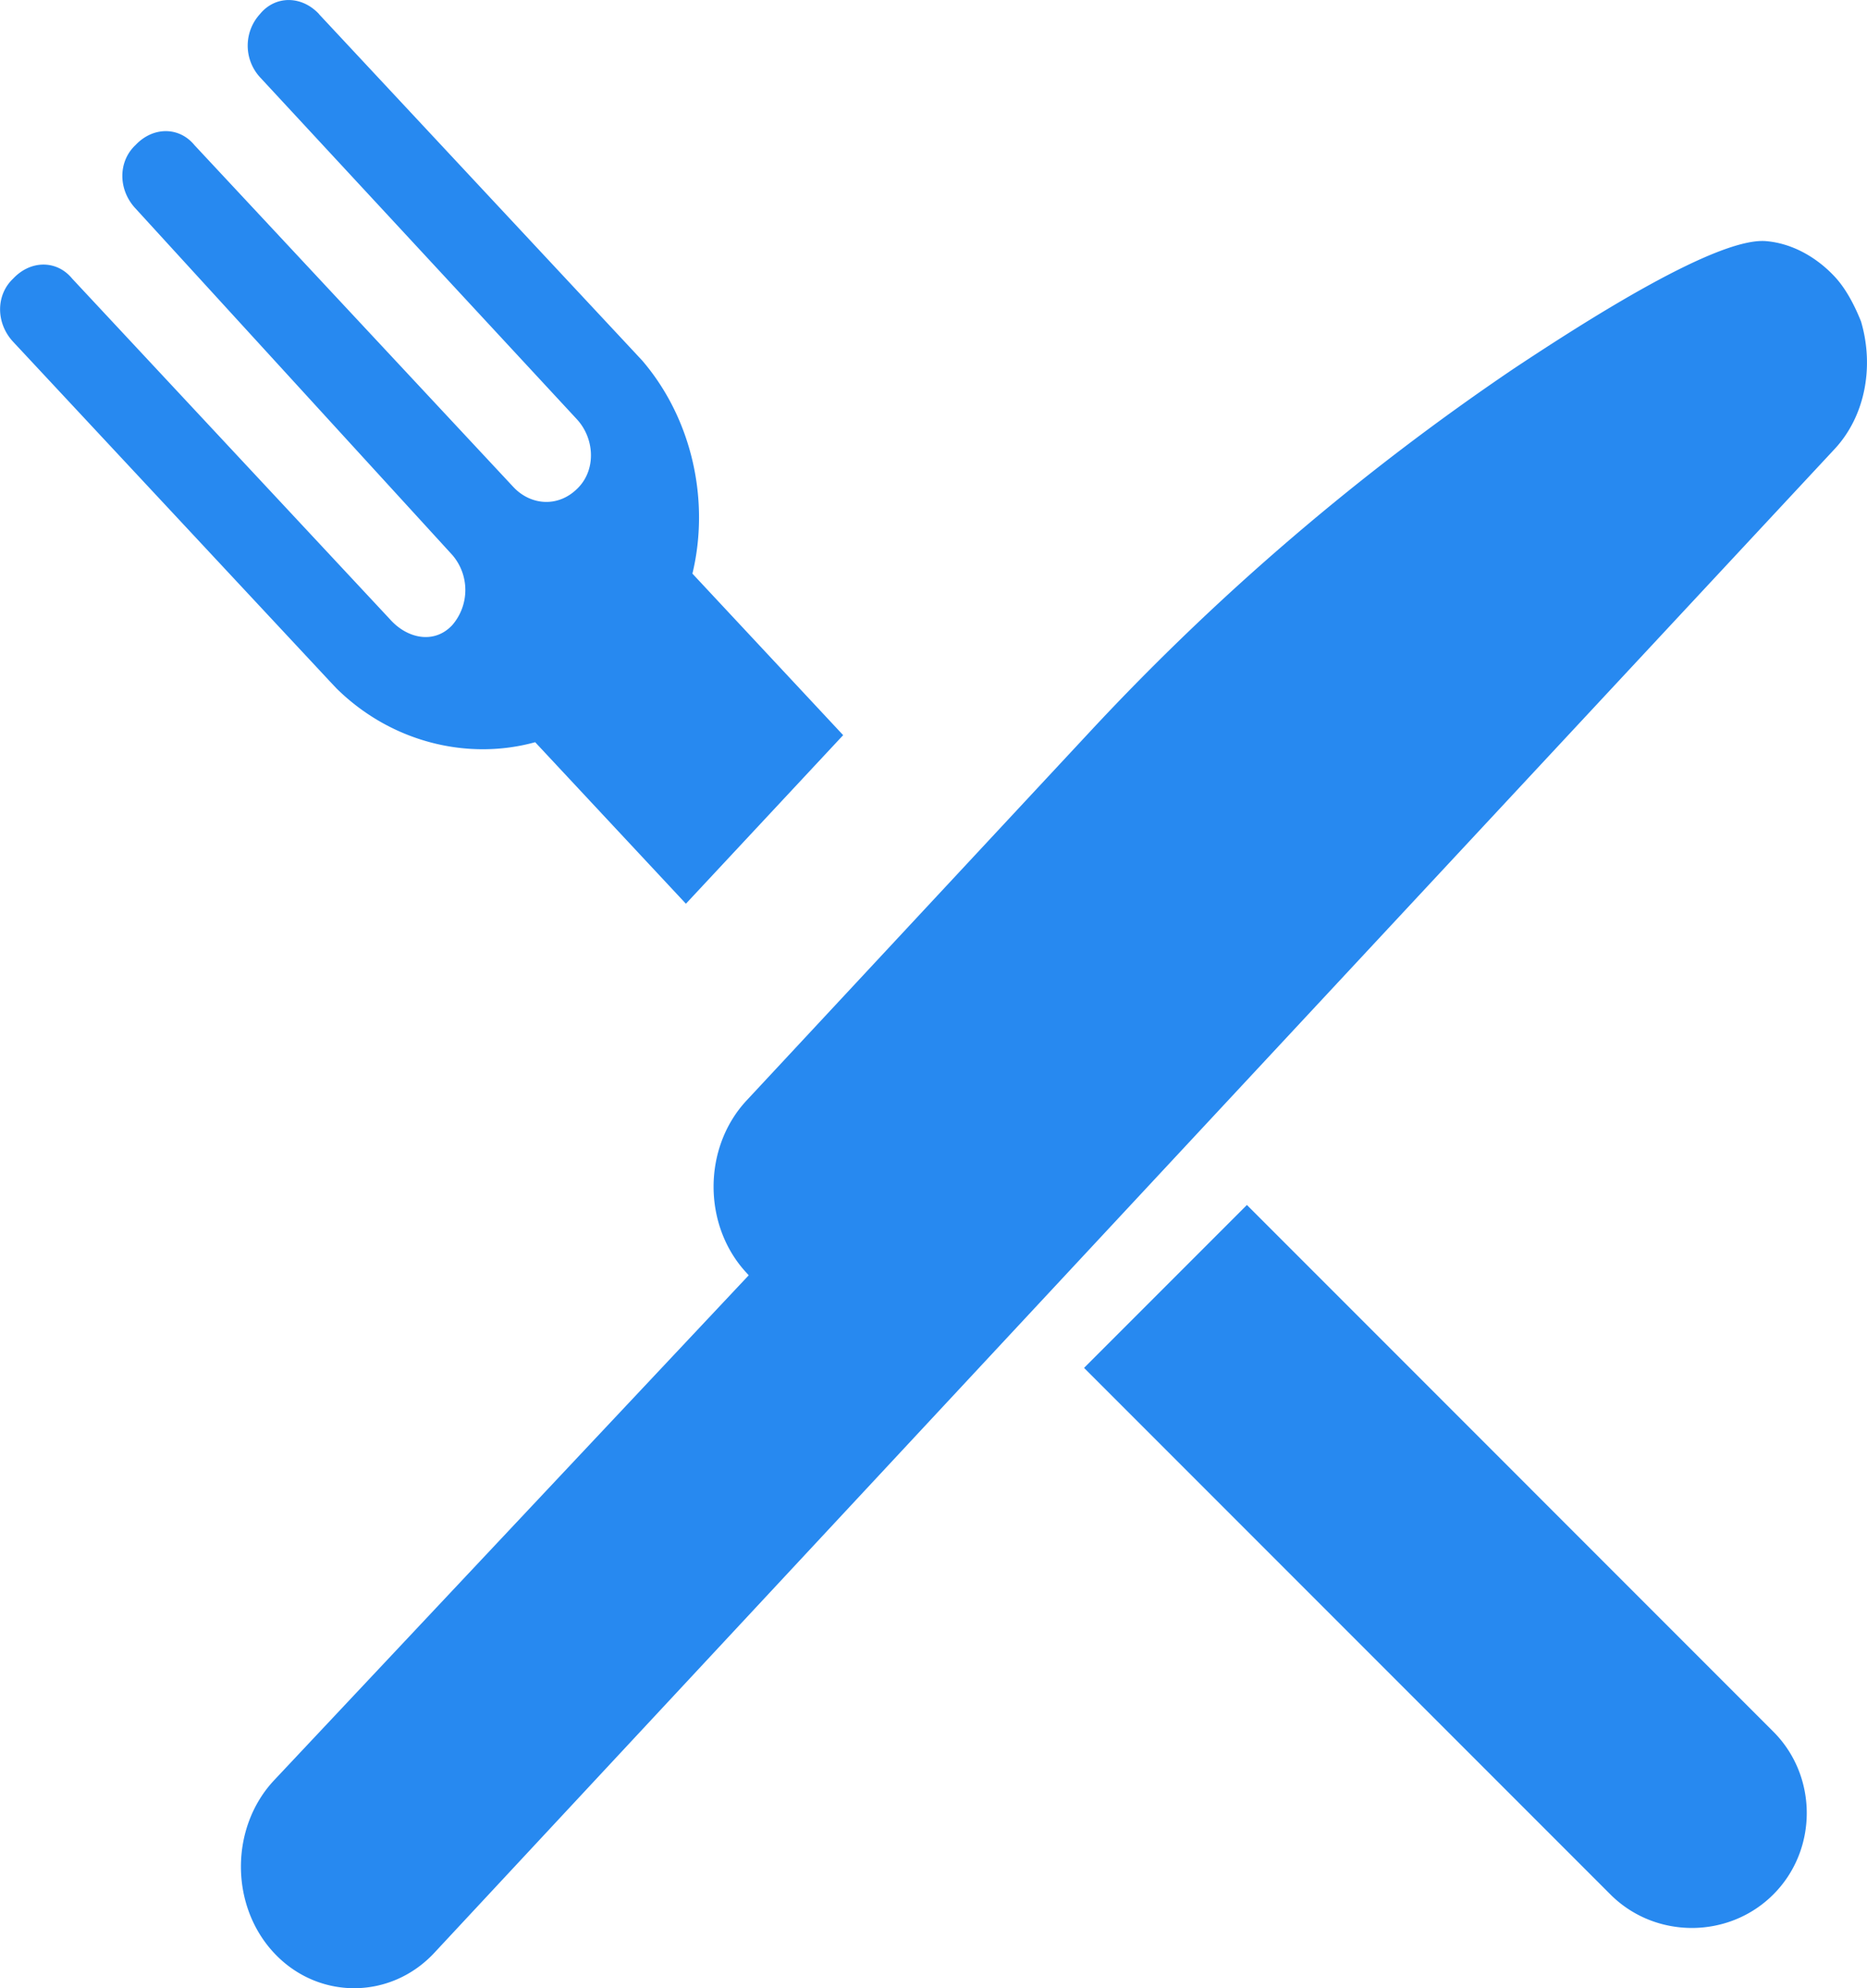 <svg xmlns="http://www.w3.org/2000/svg" width="31" height="33" viewBox="0 0 31 33">
    <g fill="#2789F0" fill-rule="nonzero">
        <path d="M20.704 20L18 22.704l8.74 8.74c.741.741 1.964.741 2.704 0 .741-.74.741-1.963 0-2.703L20.704 20zM5.295.233l5.26 5.635.108.116c.834.972 1.125 2.332.834 3.537L14 12.202 11.389 15l-2.503-2.681c-1.124.31-2.394 0-3.3-.894l-.11-.117L.219 5.674c-.29-.311-.29-.778 0-1.05.29-.31.725-.31.979 0l5.259 5.635.036.039c.29.31.726.389 1.016.078a.89.89 0 0 0 0-1.166l-5.26-5.751c-.29-.311-.29-.778 0-1.05.29-.31.726-.31.98 0l5.295 5.674c.29.31.762.35 1.088 0 .29-.311.254-.816-.036-1.127l-.036-.039-5.223-5.635a.776.776 0 0 1 0-1.049c.254-.31.69-.31.98 0zM30.901 5.336c-.11-.275-.255-.55-.438-.745-.292-.313-.693-.549-1.131-.588-.803-.078-2.957 1.293-4.198 2.116a40.93 40.93 0 0 0-7.008 5.995l-5.73 6.152c-.73.784-.73 2.077 0 2.861l.036.04-7.884 8.385c-.73.783-.73 2.077 0 2.86.73.784 1.934.784 2.664 0l23.251-24.96c.511-.55.657-1.372.438-2.116z"/>
    </g>
</svg>
